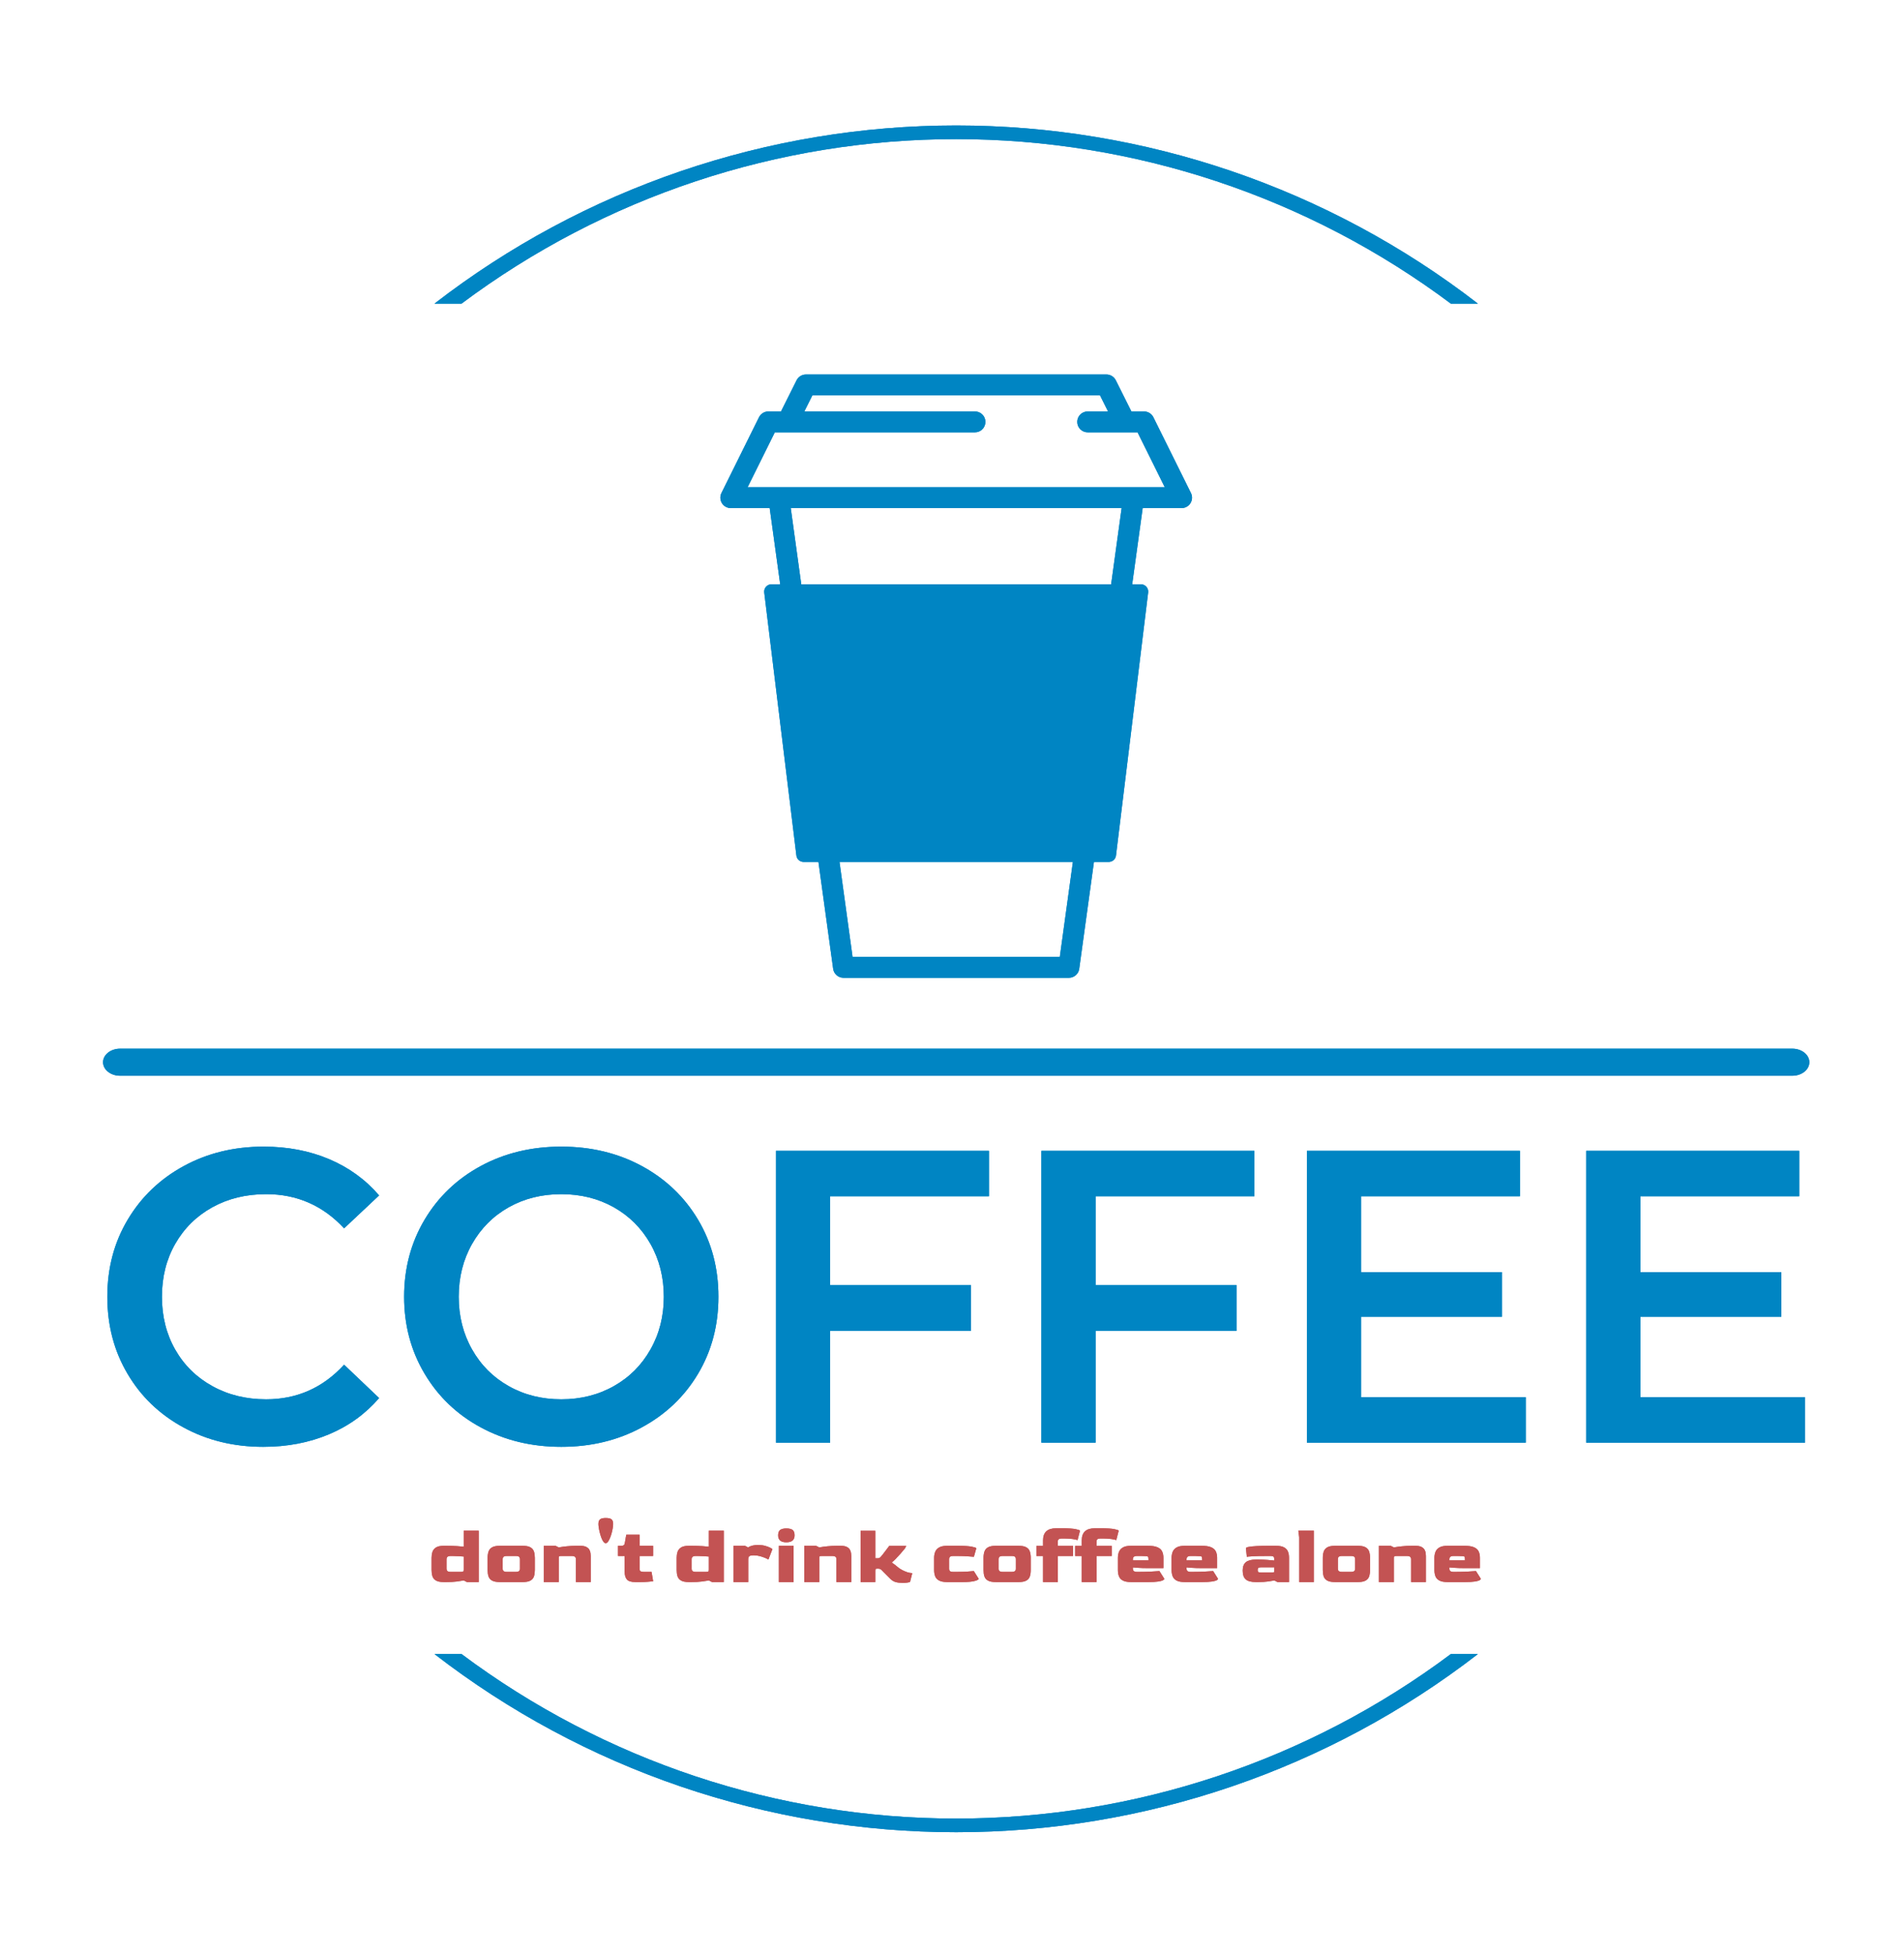 <svg width="425" height="436" viewBox="0 0 425 436" fill="none" xmlns="http://www.w3.org/2000/svg">
<g clip-path="url(#clip0_10_353)">
<g clip-path="url(#clip1_10_353)">
<path d="M400.063 234.022H26.809C24.705 234.022 23 235.375 23 237.043C23 238.711 24.705 240.064 26.809 240.064H400.063C402.167 240.064 403.872 238.711 403.872 237.043C403.872 235.375 402.167 234.022 400.063 234.022Z" fill="#0085C3"/>
<g clip-path="url(#clip2_10_353)">
<g clip-path="url(#clip3_10_353)">
<g clip-path="url(#clip4_10_353)">
<g clip-path="url(#clip5_10_353)">
<path d="M58.756 322.872C52.181 322.872 46.244 321.427 40.947 318.536C35.637 315.658 31.481 311.676 28.479 306.589C25.464 301.503 23.957 295.765 23.957 289.376C23.957 282.987 25.477 277.249 28.516 272.162C31.555 267.076 35.73 263.087 41.04 260.196C46.337 257.318 52.274 255.879 58.849 255.879C64.184 255.879 69.053 256.81 73.457 258.67C77.861 260.531 81.583 263.23 84.623 266.765L76.807 274.116C72.093 269.03 66.293 266.486 59.407 266.486C54.941 266.486 50.94 267.46 47.404 269.408C43.869 271.368 41.108 274.085 39.123 277.559C37.138 281.033 36.146 284.972 36.146 289.376C36.146 293.78 37.138 297.719 39.123 301.193C41.108 304.666 43.869 307.377 47.404 309.325C50.94 311.285 54.941 312.265 59.407 312.265C66.293 312.265 72.093 309.691 76.807 304.542L84.623 311.986C81.583 315.522 77.849 318.22 73.42 320.081C68.979 321.942 64.091 322.872 58.756 322.872ZM125.284 322.872C118.647 322.872 112.661 321.427 107.326 318.536C101.991 315.658 97.804 311.657 94.765 306.533C91.725 301.422 90.206 295.703 90.206 289.376C90.206 283.049 91.725 277.323 94.765 272.199C97.804 267.088 101.991 263.087 107.326 260.196C112.661 257.318 118.647 255.879 125.284 255.879C131.921 255.879 137.907 257.318 143.242 260.196C148.577 263.087 152.764 267.076 155.803 272.162C158.843 277.249 160.362 282.987 160.362 289.376C160.362 295.765 158.843 301.503 155.803 306.589C152.764 311.676 148.577 315.658 143.242 318.536C137.907 321.427 131.921 322.872 125.284 322.872ZM125.284 312.265C129.626 312.265 133.534 311.285 137.008 309.325C140.481 307.377 143.211 304.648 145.196 301.137C147.181 297.638 148.173 293.718 148.173 289.376C148.173 285.034 147.181 281.107 145.196 277.596C143.211 274.098 140.481 271.368 137.008 269.408C133.534 267.46 129.626 266.486 125.284 266.486C120.942 266.486 117.034 267.46 113.56 269.408C110.086 271.368 107.357 274.098 105.372 277.596C103.387 281.107 102.395 285.034 102.395 289.376C102.395 293.718 103.387 297.638 105.372 301.137C107.357 304.648 110.086 307.377 113.56 309.325C117.034 311.285 120.942 312.265 125.284 312.265ZM220.749 266.952H185.299V286.77H216.748V297.005H185.299V321.942H173.203V256.81H220.749V266.952ZM280.001 266.952H244.55V286.77H276V297.005H244.55V321.942H232.454V256.81H280.001V266.952ZM303.821 311.8H340.574V321.942H291.725V256.81H339.271V266.952H303.821V283.886H335.27V293.842H303.821V311.8ZM366.162 311.8H402.915V321.942H354.066V256.81H401.612V266.952H366.162V283.886H397.611V293.842H366.162V311.8Z" fill="#0085C3"/>
</g>
</g>
<g clip-path="url(#clip6_10_353)">
<g clip-path="url(#clip7_10_353)">
<path d="M99.623 353.054H99.08C98.285 353.054 97.692 352.936 97.301 352.7C96.908 352.466 96.649 352.146 96.524 351.741C96.396 351.339 96.332 350.878 96.332 350.36V347.63C96.332 347.172 96.396 346.742 96.524 346.339C96.649 345.934 96.908 345.601 97.301 345.341C97.692 345.083 98.285 344.954 99.08 344.954H99.641C100.521 344.954 101.32 344.978 102.038 345.026C102.754 345.075 103.245 345.117 103.51 345.153V341.591H106.855V353.054H104.233L103.528 352.692C103.022 352.777 102.477 352.858 101.894 352.935C101.308 353.014 100.551 353.054 99.623 353.054ZM100.545 350.776H102.949C103.203 350.776 103.359 350.746 103.419 350.685C103.48 350.625 103.51 350.475 103.51 350.233V347.359C103.209 347.335 102.853 347.307 102.443 347.276C102.033 347.247 101.581 347.232 101.087 347.232H100.545C99.966 347.232 99.677 347.473 99.677 347.955V350.053C99.677 350.294 99.743 350.475 99.876 350.595C100.008 350.716 100.231 350.776 100.545 350.776ZM116.636 353.054H111.61C110.814 353.054 110.218 352.939 109.82 352.71C109.422 352.481 109.159 352.164 109.032 351.759C108.906 351.357 108.844 350.89 108.844 350.36V347.63C108.844 347.124 108.91 346.668 109.042 346.263C109.175 345.86 109.437 345.541 109.827 345.305C110.22 345.071 110.814 344.954 111.61 344.954H116.636C117.432 344.954 118.025 345.071 118.415 345.305C118.808 345.541 119.067 345.86 119.193 346.263C119.32 346.668 119.384 347.124 119.384 347.63V350.36C119.384 350.89 119.32 351.357 119.193 351.759C119.067 352.164 118.808 352.481 118.415 352.71C118.025 352.939 117.432 353.054 116.636 353.054ZM113.056 350.776H115.208C115.786 350.776 116.07 350.535 116.058 350.053V347.955C116.058 347.714 115.994 347.533 115.866 347.413C115.741 347.292 115.521 347.232 115.208 347.232H113.074C112.761 347.232 112.538 347.292 112.405 347.413C112.273 347.533 112.206 347.714 112.206 347.955V350.053C112.194 350.535 112.478 350.776 113.056 350.776ZM124.718 353.054H121.373V344.954H123.995L124.718 345.316C125.222 345.219 125.833 345.135 126.551 345.063C127.27 344.99 127.942 344.954 128.569 344.954H129.473C130.076 344.954 130.54 345.038 130.865 345.207C131.188 345.376 131.42 345.587 131.56 345.84C131.699 346.093 131.784 346.35 131.813 346.61C131.844 346.868 131.86 347.088 131.86 347.268V353.054H128.547V347.955C128.547 347.473 128.259 347.232 127.683 347.232H125.26C125.031 347.232 124.883 347.253 124.816 347.294C124.751 347.337 124.718 347.449 124.718 347.63V353.054ZM135.201 344.375C135.02 344.375 134.849 344.263 134.687 344.039C134.524 343.817 134.375 343.532 134.243 343.182C134.11 342.833 133.993 342.459 133.892 342.061C133.788 341.663 133.71 341.29 133.657 340.94C133.601 340.591 133.574 340.307 133.574 340.09C133.574 339.608 133.694 339.265 133.935 339.06C134.176 338.855 134.598 338.753 135.201 338.753C135.84 338.753 136.277 338.855 136.514 339.06C136.747 339.265 136.864 339.608 136.864 340.09C136.864 340.295 136.838 340.576 136.785 340.933C136.729 341.287 136.651 341.66 136.55 342.05C136.446 342.443 136.322 342.817 136.177 343.171C136.033 343.528 135.88 343.817 135.718 344.039C135.554 344.263 135.382 344.375 135.201 344.375ZM142.939 353.054H141.818C140.902 353.054 140.275 352.861 139.938 352.475C139.6 352.09 139.432 351.511 139.432 350.74V347.232H137.949V344.954H138.708C138.913 344.954 139.079 344.914 139.204 344.835C139.332 344.758 139.414 344.617 139.45 344.412L139.793 342.477H142.758V344.954H145.778V347.232H142.758V350.035C142.758 350.336 142.831 350.535 142.975 350.631C143.12 350.728 143.337 350.776 143.626 350.776H145.434L145.796 352.873C145.543 352.909 145.157 352.948 144.639 352.989C144.12 353.032 143.554 353.054 142.939 353.054ZM154.33 353.054H153.787C152.992 353.054 152.398 352.936 152.005 352.7C151.614 352.466 151.355 352.146 151.227 351.741C151.102 351.339 151.039 350.878 151.039 350.36V347.63C151.039 347.172 151.102 346.742 151.227 346.339C151.355 345.934 151.614 345.601 152.005 345.341C152.398 345.083 152.992 344.954 153.787 344.954H154.348C155.228 344.954 156.026 344.978 156.742 345.026C157.46 345.075 157.952 345.117 158.217 345.153V341.591H161.562V353.054H158.94L158.235 352.692C157.729 352.777 157.183 352.858 156.597 352.935C156.014 353.014 155.258 353.054 154.33 353.054ZM155.252 350.776H157.657C157.91 350.776 158.066 350.746 158.127 350.685C158.187 350.625 158.217 350.475 158.217 350.233V347.359C157.916 347.335 157.56 347.307 157.15 347.276C156.74 347.247 156.288 347.232 155.794 347.232H155.252C154.673 347.232 154.384 347.473 154.384 347.955V350.053C154.384 350.294 154.45 350.475 154.583 350.595C154.715 350.716 154.938 350.776 155.252 350.776ZM167.018 353.054H163.728V344.954H166.295L166.982 345.316C167.537 344.954 168.272 344.773 169.188 344.773C169.791 344.773 170.321 344.836 170.779 344.961C171.237 345.089 171.608 345.225 171.893 345.37C172.175 345.515 172.352 345.617 172.424 345.677L171.52 348.028C171.4 347.943 171.175 347.829 170.844 347.684C170.512 347.54 170.122 347.403 169.676 347.276C169.23 347.15 168.76 347.088 168.266 347.088H168.067C167.73 347.088 167.47 347.144 167.29 347.257C167.109 347.373 167.018 347.624 167.018 348.01V353.054ZM175.516 344.177C174.299 344.177 173.69 343.658 173.69 342.622C173.69 342.043 173.844 341.642 174.153 341.418C174.459 341.196 174.914 341.085 175.516 341.085C176.155 341.085 176.623 341.196 176.919 341.418C177.213 341.642 177.36 342.043 177.36 342.622C177.36 343.658 176.746 344.177 175.516 344.177ZM177.143 353.054H173.853V344.954H177.143V353.054ZM182.875 353.054H179.53V344.954H182.152L182.875 345.316C183.381 345.219 183.992 345.135 184.708 345.063C185.427 344.99 186.099 344.954 186.726 344.954H187.63C188.233 344.954 188.697 345.038 189.022 345.207C189.348 345.376 189.579 345.587 189.716 345.84C189.856 346.093 189.941 346.35 189.97 346.61C190.001 346.868 190.017 347.088 190.017 347.268V353.054H186.708V347.955C186.708 347.473 186.419 347.232 185.84 347.232H183.417C183.188 347.232 183.04 347.253 182.972 347.294C182.907 347.337 182.875 347.449 182.875 347.63V353.054ZM201.479 353.235C200.889 353.235 200.373 353.175 199.932 353.054C199.493 352.933 199.075 352.674 198.677 352.277C198.436 352.035 198.195 351.794 197.954 351.553C197.713 351.312 197.472 351.071 197.231 350.83C197.038 350.625 196.881 350.465 196.76 350.349C196.64 350.236 196.522 350.158 196.406 350.114C196.293 350.073 196.134 350.053 195.929 350.053C195.664 350.053 195.507 350.077 195.459 350.125C195.41 350.173 195.386 350.336 195.386 350.613V353.054H192.096V341.609H195.386V347.738H195.965C196.17 347.738 196.363 347.654 196.544 347.485C196.652 347.377 196.817 347.178 197.039 346.889C197.263 346.599 197.508 346.28 197.773 345.93C198.038 345.581 198.279 345.261 198.496 344.972H202.293L202.004 345.533C201.714 345.894 201.379 346.292 200.998 346.726C200.62 347.16 200.252 347.558 199.896 347.919C199.541 348.281 199.256 348.534 199.039 348.679C199.509 348.992 199.949 349.326 200.358 349.68C200.768 350.037 201.293 350.354 201.931 350.631C202.353 350.812 202.711 350.929 203.005 350.982C203.302 351.037 203.51 351.065 203.631 351.065L203.125 353.054C203.004 353.09 202.802 353.13 202.517 353.173C202.235 353.214 201.889 353.235 201.479 353.235ZM214.891 353.054H211.456C210.661 353.054 210.049 352.939 209.623 352.71C209.194 352.481 208.901 352.164 208.744 351.759C208.587 351.357 208.509 350.89 208.509 350.36V347.63C208.509 347.148 208.591 346.704 208.755 346.299C208.916 345.897 209.208 345.571 209.63 345.323C210.052 345.077 210.661 344.954 211.456 344.954H213.77C215.156 344.954 216.175 345.014 216.826 345.135C217.477 345.255 217.844 345.376 217.929 345.496L217.386 347.413C217.133 347.389 216.675 347.353 216.012 347.304C215.349 347.256 214.62 347.232 213.825 347.232H212.722C212.408 347.232 212.185 347.292 212.053 347.413C211.92 347.533 211.854 347.714 211.854 347.955V350.053C211.854 350.294 211.914 350.475 212.035 350.595C212.155 350.716 212.384 350.776 212.722 350.776H213.644C214.536 350.776 215.305 350.754 215.951 350.711C216.594 350.67 217.067 350.631 217.368 350.595L218.453 352.313C218.453 352.481 218.155 352.647 217.56 352.808C216.962 352.972 216.073 353.054 214.891 353.054ZM227.331 353.054H222.304C221.509 353.054 220.912 352.939 220.514 352.71C220.117 352.481 219.854 352.164 219.726 351.759C219.601 351.357 219.538 350.89 219.538 350.36V347.63C219.538 347.124 219.604 346.668 219.737 346.263C219.869 345.86 220.131 345.541 220.522 345.305C220.914 345.071 221.509 344.954 222.304 344.954H227.331C228.126 344.954 228.719 345.071 229.11 345.305C229.503 345.541 229.762 345.86 229.887 346.263C230.015 346.668 230.079 347.124 230.079 347.63V350.36C230.079 350.89 230.015 351.357 229.887 351.759C229.762 352.164 229.503 352.481 229.11 352.71C228.719 352.939 228.126 353.054 227.331 353.054ZM223.751 350.776H225.902C226.481 350.776 226.764 350.535 226.752 350.053V347.955C226.752 347.714 226.688 347.533 226.56 347.413C226.435 347.292 226.216 347.232 225.902 347.232H223.769C223.455 347.232 223.232 347.292 223.1 347.413C222.967 347.533 222.901 347.714 222.901 347.955V350.053C222.889 350.535 223.172 350.776 223.751 350.776ZM236.114 353.054H232.827V347.232H231.344V344.972H232.827V343.725C232.827 341.941 233.802 341.049 235.752 341.049H237C238.446 341.049 239.486 341.115 240.12 341.248C240.752 341.38 241.068 341.495 241.068 341.591L240.525 343.688C240.323 343.604 239.957 343.522 239.426 343.443C238.893 343.365 238.255 343.327 237.51 343.327H236.985C236.684 343.327 236.463 343.381 236.324 343.49C236.184 343.598 236.114 343.785 236.114 344.05V344.972H239.517V347.232H236.114V353.054ZM244.756 353.054H241.466V347.232H239.983V344.972H241.466V343.725C241.466 341.941 242.442 341.049 244.395 341.049H245.642C247.089 341.049 248.129 341.115 248.763 341.248C249.394 341.38 249.71 341.495 249.71 341.591L249.168 343.688C248.963 343.604 248.595 343.522 248.065 343.443C247.535 343.365 246.896 343.327 246.148 343.327H245.624C245.323 343.327 245.103 343.381 244.966 343.49C244.826 343.598 244.756 343.785 244.756 344.05V344.972H248.155V347.232H244.756V353.054ZM256.328 353.054H252.477C251.681 353.054 251.069 352.939 250.64 352.71C250.213 352.481 249.921 352.164 249.764 351.759C249.608 351.357 249.529 350.89 249.529 350.36V347.63C249.529 347.148 249.61 346.704 249.772 346.299C249.936 345.897 250.229 345.571 250.65 345.323C251.072 345.077 251.681 344.954 252.477 344.954H256.219C257.159 344.954 257.879 345.065 258.378 345.287C258.879 345.511 259.223 345.824 259.408 346.227C259.596 346.632 259.691 347.1 259.691 347.63V349.944H256.526C255.442 349.944 254.618 349.92 254.057 349.872C253.497 349.824 253.103 349.794 252.874 349.781V350.053C252.862 350.535 253.151 350.776 253.742 350.776H254.303C255.267 350.776 256.159 350.754 256.978 350.711C257.798 350.67 258.407 350.631 258.805 350.595L259.889 352.313C259.889 352.433 259.787 352.548 259.582 352.656C259.377 352.765 259.018 352.858 258.504 352.935C257.993 353.014 257.268 353.054 256.328 353.054ZM252.874 347.955V348.208H256.346V347.955C256.346 347.714 256.324 347.546 256.281 347.449C256.24 347.353 256.111 347.292 255.894 347.268C255.677 347.244 255.309 347.232 254.791 347.232H253.742C253.164 347.232 252.874 347.473 252.874 347.955ZM268.315 353.054H264.464C263.668 353.054 263.056 352.939 262.627 352.71C262.2 352.481 261.908 352.164 261.752 351.759C261.595 351.357 261.517 350.89 261.517 350.36V347.63C261.517 347.148 261.597 346.704 261.759 346.299C261.923 345.897 262.216 345.571 262.638 345.323C263.059 345.077 263.668 344.954 264.464 344.954H268.206C269.146 344.954 269.866 345.065 270.365 345.287C270.867 345.511 271.21 345.824 271.396 346.227C271.584 346.632 271.678 347.1 271.678 347.63V349.944H268.514C267.429 349.944 266.606 349.92 266.044 349.872C265.485 349.824 265.09 349.794 264.861 349.781V350.053C264.849 350.535 265.139 350.776 265.729 350.776H266.29C267.254 350.776 268.146 350.754 268.966 350.711C269.785 350.67 270.394 350.631 270.792 350.595L271.877 352.313C271.877 352.433 271.774 352.548 271.569 352.656C271.364 352.765 271.005 352.858 270.492 352.935C269.981 353.014 269.255 353.054 268.315 353.054ZM264.861 347.955V348.208H268.333V347.955C268.333 347.714 268.311 347.546 268.268 347.449C268.227 347.353 268.098 347.292 267.881 347.268C267.664 347.244 267.296 347.232 266.778 347.232H265.729C265.151 347.232 264.861 347.473 264.861 347.955ZM280.895 353.054H280.353C279.292 353.054 278.533 352.855 278.074 352.457C277.616 352.06 277.387 351.397 277.387 350.469C277.387 349.613 277.626 348.992 278.103 348.606C278.578 348.221 279.328 348.028 280.353 348.028H280.913C281.588 348.028 282.233 348.052 282.848 348.1C283.462 348.148 283.993 348.196 284.439 348.245V347.955C284.439 347.787 284.403 347.624 284.33 347.467C284.258 347.311 284.005 347.232 283.571 347.232H282.667C281.353 347.232 280.341 347.253 279.629 347.294C278.918 347.337 278.478 347.377 278.31 347.413L278.111 345.496C278.111 345.376 278.322 345.276 278.743 345.196C279.165 345.119 279.744 345.059 280.479 345.016C281.214 344.975 282.052 344.954 282.992 344.954H284.8C285.596 344.954 286.205 345.071 286.626 345.305C287.048 345.541 287.338 345.858 287.494 346.256C287.651 346.654 287.729 347.112 287.729 347.63V353.054H285.162L284.457 352.692C284.168 352.753 283.707 352.827 283.075 352.917C282.441 353.008 281.715 353.054 280.895 353.054ZM281.401 350.921H283.896C284.162 350.921 284.318 350.896 284.366 350.848C284.415 350.8 284.439 350.649 284.439 350.396V349.763H281.401C281.172 349.763 281.003 349.806 280.895 349.89C280.787 349.974 280.732 350.137 280.732 350.378C280.732 350.607 280.787 350.754 280.895 350.819C281.003 350.887 281.172 350.921 281.401 350.921ZM293.28 353.054H289.989V343.038L289.809 341.591H293.28V353.054ZM303.061 353.054H298.035C297.24 353.054 296.643 352.939 296.245 352.71C295.847 352.481 295.585 352.164 295.457 351.759C295.331 351.357 295.269 350.89 295.269 350.36V347.63C295.269 347.124 295.335 346.668 295.468 346.263C295.6 345.86 295.862 345.541 296.252 345.305C296.645 345.071 297.24 344.954 298.035 344.954H303.061C303.857 344.954 304.45 345.071 304.84 345.305C305.233 345.541 305.493 345.86 305.618 346.263C305.746 346.668 305.81 347.124 305.81 347.63V350.36C305.81 350.89 305.746 351.357 305.618 351.759C305.493 352.164 305.233 352.481 304.84 352.71C304.45 352.939 303.857 353.054 303.061 353.054ZM299.481 350.776H301.633C302.212 350.776 302.495 350.535 302.483 350.053V347.955C302.483 347.714 302.419 347.533 302.291 347.413C302.166 347.292 301.946 347.232 301.633 347.232H299.5C299.186 347.232 298.963 347.292 298.831 347.413C298.698 347.533 298.632 347.714 298.632 347.955V350.053C298.62 350.535 298.903 350.776 299.481 350.776ZM311.14 353.054H307.795V344.954H310.416L311.14 345.316C311.646 345.219 312.258 345.135 312.977 345.063C313.693 344.99 314.364 344.954 314.991 344.954H315.895C316.497 344.954 316.961 345.038 317.287 345.207C317.612 345.376 317.845 345.587 317.985 345.84C318.122 346.093 318.207 346.35 318.238 346.61C318.267 346.868 318.281 347.088 318.281 347.268V353.054H314.973V347.955C314.973 347.473 314.683 347.232 314.105 347.232H311.682C311.453 347.232 311.306 347.253 311.241 347.294C311.173 347.337 311.14 347.449 311.14 347.63V353.054ZM326.978 353.054H323.127C322.331 353.054 321.72 352.939 321.293 352.71C320.864 352.481 320.571 352.164 320.415 351.759C320.258 351.357 320.18 350.89 320.18 350.36V347.63C320.18 347.148 320.262 346.704 320.426 346.299C320.587 345.897 320.879 345.571 321.301 345.323C321.723 345.077 322.331 344.954 323.127 344.954H326.869C327.81 344.954 328.53 345.065 329.032 345.287C329.531 345.511 329.874 345.824 330.062 346.227C330.248 346.632 330.341 347.1 330.341 347.63V349.944H327.177C326.092 349.944 325.27 349.92 324.711 349.872C324.149 349.824 323.754 349.794 323.525 349.781V350.053C323.513 350.535 323.802 350.776 324.392 350.776H324.953C325.917 350.776 326.809 350.754 327.629 350.711C328.448 350.67 329.057 350.631 329.455 350.595L330.54 352.313C330.54 352.433 330.437 352.548 330.232 352.656C330.027 352.765 329.669 352.858 329.158 352.935C328.645 353.014 327.918 353.054 326.978 353.054ZM323.525 347.955V348.208H326.996V347.955C326.996 347.714 326.975 347.546 326.934 347.449C326.891 347.353 326.761 347.292 326.544 347.268C326.327 347.244 325.959 347.232 325.441 347.232H324.392C323.814 347.232 323.525 347.473 323.525 347.955Z" fill="#C35353"/>
</g>
</g>
</g>
</g>
<g clip-path="url(#clip8_10_353)">
<g clip-path="url(#clip9_10_353)">
<path d="M265.836 110.023L257.45 93.112C257.057 92.32 256.249 91.818 255.364 91.818H252.54L249.061 84.859C248.667 84.07 247.86 83.572 246.978 83.572H179.894C179.011 83.572 178.205 84.07 177.81 84.859L174.331 91.818H171.508C170.623 91.818 169.814 92.32 169.421 93.112L161.036 110.023C160.678 110.745 160.718 111.601 161.143 112.286C161.568 112.971 162.316 113.387 163.122 113.387H171.807L174.15 130.391H172.206C171.739 130.391 171.294 130.591 170.984 130.941C170.675 131.29 170.53 131.756 170.587 132.219L177.766 190.919C177.866 191.737 178.56 192.351 179.384 192.351H182.686L185.971 216.195C186.13 217.348 187.115 218.207 188.279 218.207H238.592C239.756 218.207 240.741 217.348 240.899 216.195L244.185 192.351H247.486C248.31 192.351 249.005 191.737 249.105 190.919L256.284 132.219C256.341 131.756 256.196 131.29 255.887 130.941C255.577 130.591 255.132 130.391 254.665 130.391H252.721L255.064 113.387H263.749C264.554 113.387 265.303 112.971 265.728 112.286C266.153 111.601 266.194 110.745 265.836 110.023ZM236.562 213.548H190.309L187.389 192.351H239.482L236.562 213.548ZM248.019 130.391H178.853L176.51 113.387H250.362L248.019 130.391ZM253.043 108.728C253.039 108.728 253.037 108.728 253.034 108.728H173.838C173.835 108.728 173.832 108.728 173.829 108.728H166.878L172.953 96.476H217.628C218.915 96.476 219.958 95.433 219.958 94.147C219.958 92.86 218.915 91.818 217.628 91.818H179.539L181.333 88.23H245.539L247.332 91.818H242.785C241.499 91.818 240.456 92.861 240.456 94.147C240.456 95.433 241.499 96.476 242.785 96.476H253.918L259.994 108.728H253.043Z" fill="#0085C3"/>
</g>
</g>
</g>
</g>
<path d="M96.981 67.757C130.33 41.983 171.288 28 213.436 28C255.584 28 296.541 41.983 329.89 67.757H323.849C291.971 43.924 253.238 31.046 213.436 31.046C173.634 31.046 134.901 43.924 103.023 67.757H96.981ZM96.981 369.114C130.33 394.889 171.288 408.871 213.436 408.871C255.584 408.871 296.541 394.889 329.89 369.114H323.849C291.971 392.947 253.238 405.826 213.436 405.826C173.634 405.826 134.901 392.947 103.023 369.114H96.981Z" fill="#0085C3"/>
<g clip-path="url(#clip10_10_353)">
<g clip-path="url(#clip11_10_353)">
<path d="M400.063 234.022H26.809C24.705 234.022 23 235.375 23 237.043C23 238.711 24.705 240.064 26.809 240.064H400.063C402.167 240.064 403.872 238.711 403.872 237.043C403.872 235.375 402.167 234.022 400.063 234.022Z" fill="#0085C3"/>
<g clip-path="url(#clip12_10_353)">
<g clip-path="url(#clip13_10_353)">
<g clip-path="url(#clip14_10_353)">
<g clip-path="url(#clip15_10_353)">
<path d="M58.756 322.872C52.181 322.872 46.244 321.427 40.947 318.536C35.637 315.658 31.481 311.676 28.479 306.589C25.464 301.503 23.957 295.765 23.957 289.376C23.957 282.987 25.477 277.249 28.516 272.162C31.555 267.076 35.73 263.087 41.04 260.196C46.337 257.318 52.274 255.879 58.849 255.879C64.184 255.879 69.053 256.81 73.457 258.67C77.861 260.531 81.583 263.23 84.623 266.765L76.807 274.116C72.093 269.03 66.293 266.486 59.407 266.486C54.941 266.486 50.94 267.46 47.404 269.408C43.869 271.368 41.108 274.085 39.123 277.559C37.138 281.033 36.146 284.972 36.146 289.376C36.146 293.78 37.138 297.719 39.123 301.193C41.108 304.666 43.869 307.377 47.404 309.325C50.94 311.285 54.941 312.265 59.407 312.265C66.293 312.265 72.093 309.691 76.807 304.542L84.623 311.986C81.583 315.522 77.849 318.22 73.42 320.081C68.979 321.942 64.091 322.872 58.756 322.872ZM125.284 322.872C118.647 322.872 112.661 321.427 107.326 318.536C101.991 315.658 97.804 311.657 94.765 306.533C91.725 301.422 90.206 295.703 90.206 289.376C90.206 283.049 91.725 277.323 94.765 272.199C97.804 267.088 101.991 263.087 107.326 260.196C112.661 257.318 118.647 255.879 125.284 255.879C131.921 255.879 137.907 257.318 143.242 260.196C148.577 263.087 152.764 267.076 155.803 272.162C158.843 277.249 160.362 282.987 160.362 289.376C160.362 295.765 158.843 301.503 155.803 306.589C152.764 311.676 148.577 315.658 143.242 318.536C137.907 321.427 131.921 322.872 125.284 322.872ZM125.284 312.265C129.626 312.265 133.534 311.285 137.008 309.325C140.481 307.377 143.211 304.648 145.196 301.137C147.181 297.638 148.173 293.718 148.173 289.376C148.173 285.034 147.181 281.107 145.196 277.596C143.211 274.098 140.481 271.368 137.008 269.408C133.534 267.46 129.626 266.486 125.284 266.486C120.942 266.486 117.034 267.46 113.56 269.408C110.086 271.368 107.357 274.098 105.372 277.596C103.387 281.107 102.395 285.034 102.395 289.376C102.395 293.718 103.387 297.638 105.372 301.137C107.357 304.648 110.086 307.377 113.56 309.325C117.034 311.285 120.942 312.265 125.284 312.265ZM220.749 266.952H185.299V286.77H216.748V297.005H185.299V321.942H173.203V256.81H220.749V266.952ZM280.001 266.952H244.55V286.77H276V297.005H244.55V321.942H232.454V256.81H280.001V266.952ZM303.821 311.8H340.574V321.942H291.725V256.81H339.271V266.952H303.821V283.886H335.27V293.842H303.821V311.8ZM366.162 311.8H402.915V321.942H354.066V256.81H401.612V266.952H366.162V283.886H397.611V293.842H366.162V311.8Z" fill="#0085C3"/>
</g>
</g>
<g clip-path="url(#clip16_10_353)">
<g clip-path="url(#clip17_10_353)">
<path d="M99.623 353.054H99.08C98.285 353.054 97.692 352.936 97.301 352.7C96.908 352.466 96.649 352.146 96.524 351.741C96.396 351.339 96.332 350.878 96.332 350.36V347.63C96.332 347.172 96.396 346.742 96.524 346.339C96.649 345.934 96.908 345.601 97.301 345.341C97.692 345.083 98.285 344.954 99.08 344.954H99.641C100.521 344.954 101.32 344.978 102.038 345.026C102.754 345.075 103.245 345.117 103.51 345.153V341.591H106.855V353.054H104.233L103.528 352.692C103.022 352.777 102.477 352.858 101.894 352.935C101.308 353.014 100.551 353.054 99.623 353.054ZM100.545 350.776H102.949C103.203 350.776 103.359 350.746 103.419 350.685C103.48 350.625 103.51 350.475 103.51 350.233V347.359C103.209 347.335 102.853 347.307 102.443 347.276C102.033 347.247 101.581 347.232 101.087 347.232H100.545C99.966 347.232 99.677 347.473 99.677 347.955V350.053C99.677 350.294 99.743 350.475 99.876 350.595C100.008 350.716 100.231 350.776 100.545 350.776ZM116.636 353.054H111.61C110.814 353.054 110.218 352.939 109.82 352.71C109.422 352.481 109.159 352.164 109.032 351.759C108.906 351.357 108.844 350.89 108.844 350.36V347.63C108.844 347.124 108.91 346.668 109.042 346.263C109.175 345.86 109.437 345.541 109.827 345.305C110.22 345.071 110.814 344.954 111.61 344.954H116.636C117.432 344.954 118.025 345.071 118.415 345.305C118.808 345.541 119.067 345.86 119.193 346.263C119.32 346.668 119.384 347.124 119.384 347.63V350.36C119.384 350.89 119.32 351.357 119.193 351.759C119.067 352.164 118.808 352.481 118.415 352.71C118.025 352.939 117.432 353.054 116.636 353.054ZM113.056 350.776H115.208C115.786 350.776 116.07 350.535 116.058 350.053V347.955C116.058 347.714 115.994 347.533 115.866 347.413C115.741 347.292 115.521 347.232 115.208 347.232H113.074C112.761 347.232 112.538 347.292 112.405 347.413C112.273 347.533 112.206 347.714 112.206 347.955V350.053C112.194 350.535 112.478 350.776 113.056 350.776ZM124.718 353.054H121.373V344.954H123.995L124.718 345.316C125.222 345.219 125.833 345.135 126.551 345.063C127.27 344.99 127.942 344.954 128.569 344.954H129.473C130.076 344.954 130.54 345.038 130.865 345.207C131.188 345.376 131.42 345.587 131.56 345.84C131.699 346.093 131.784 346.35 131.813 346.61C131.844 346.868 131.86 347.088 131.86 347.268V353.054H128.547V347.955C128.547 347.473 128.259 347.232 127.683 347.232H125.26C125.031 347.232 124.883 347.253 124.816 347.294C124.751 347.337 124.718 347.449 124.718 347.63V353.054ZM135.201 344.375C135.02 344.375 134.849 344.263 134.687 344.039C134.524 343.817 134.375 343.532 134.243 343.182C134.11 342.833 133.993 342.459 133.892 342.061C133.788 341.663 133.71 341.29 133.657 340.94C133.601 340.591 133.574 340.307 133.574 340.09C133.574 339.608 133.694 339.265 133.935 339.06C134.176 338.855 134.598 338.753 135.201 338.753C135.84 338.753 136.277 338.855 136.514 339.06C136.747 339.265 136.864 339.608 136.864 340.09C136.864 340.295 136.838 340.576 136.785 340.933C136.729 341.287 136.651 341.66 136.55 342.05C136.446 342.443 136.322 342.817 136.177 343.171C136.033 343.528 135.88 343.817 135.718 344.039C135.554 344.263 135.382 344.375 135.201 344.375ZM142.939 353.054H141.818C140.902 353.054 140.275 352.861 139.938 352.475C139.6 352.09 139.432 351.511 139.432 350.74V347.232H137.949V344.954H138.708C138.913 344.954 139.079 344.914 139.204 344.835C139.332 344.758 139.414 344.617 139.45 344.412L139.793 342.477H142.758V344.954H145.778V347.232H142.758V350.035C142.758 350.336 142.831 350.535 142.975 350.631C143.12 350.728 143.337 350.776 143.626 350.776H145.434L145.796 352.873C145.543 352.909 145.157 352.948 144.639 352.989C144.12 353.032 143.554 353.054 142.939 353.054ZM154.33 353.054H153.787C152.992 353.054 152.398 352.936 152.005 352.7C151.614 352.466 151.355 352.146 151.227 351.741C151.102 351.339 151.039 350.878 151.039 350.36V347.63C151.039 347.172 151.102 346.742 151.227 346.339C151.355 345.934 151.614 345.601 152.005 345.341C152.398 345.083 152.992 344.954 153.787 344.954H154.348C155.228 344.954 156.026 344.978 156.742 345.026C157.46 345.075 157.952 345.117 158.217 345.153V341.591H161.562V353.054H158.94L158.235 352.692C157.729 352.777 157.183 352.858 156.597 352.935C156.014 353.014 155.258 353.054 154.33 353.054ZM155.252 350.776H157.657C157.91 350.776 158.066 350.746 158.127 350.685C158.187 350.625 158.217 350.475 158.217 350.233V347.359C157.916 347.335 157.56 347.307 157.15 347.276C156.74 347.247 156.288 347.232 155.794 347.232H155.252C154.673 347.232 154.384 347.473 154.384 347.955V350.053C154.384 350.294 154.45 350.475 154.583 350.595C154.715 350.716 154.938 350.776 155.252 350.776ZM167.018 353.054H163.728V344.954H166.295L166.982 345.316C167.537 344.954 168.272 344.773 169.188 344.773C169.791 344.773 170.321 344.836 170.779 344.961C171.237 345.089 171.608 345.225 171.893 345.37C172.175 345.515 172.352 345.617 172.424 345.677L171.52 348.028C171.4 347.943 171.175 347.829 170.844 347.684C170.512 347.54 170.122 347.403 169.676 347.276C169.23 347.15 168.76 347.088 168.266 347.088H168.067C167.73 347.088 167.47 347.144 167.29 347.257C167.109 347.373 167.018 347.624 167.018 348.01V353.054ZM175.516 344.177C174.299 344.177 173.69 343.658 173.69 342.622C173.69 342.043 173.844 341.642 174.153 341.418C174.459 341.196 174.914 341.085 175.516 341.085C176.155 341.085 176.623 341.196 176.919 341.418C177.213 341.642 177.36 342.043 177.36 342.622C177.36 343.658 176.746 344.177 175.516 344.177ZM177.143 353.054H173.853V344.954H177.143V353.054ZM182.875 353.054H179.53V344.954H182.152L182.875 345.316C183.381 345.219 183.992 345.135 184.708 345.063C185.427 344.99 186.099 344.954 186.726 344.954H187.63C188.233 344.954 188.697 345.038 189.022 345.207C189.348 345.376 189.579 345.587 189.716 345.84C189.856 346.093 189.941 346.35 189.97 346.61C190.001 346.868 190.017 347.088 190.017 347.268V353.054H186.708V347.955C186.708 347.473 186.419 347.232 185.84 347.232H183.417C183.188 347.232 183.04 347.253 182.972 347.294C182.907 347.337 182.875 347.449 182.875 347.63V353.054ZM201.479 353.235C200.889 353.235 200.373 353.175 199.932 353.054C199.493 352.933 199.075 352.674 198.677 352.277C198.436 352.035 198.195 351.794 197.954 351.553C197.713 351.312 197.472 351.071 197.231 350.83C197.038 350.625 196.881 350.465 196.76 350.349C196.64 350.236 196.522 350.158 196.406 350.114C196.293 350.073 196.134 350.053 195.929 350.053C195.664 350.053 195.507 350.077 195.459 350.125C195.41 350.173 195.386 350.336 195.386 350.613V353.054H192.096V341.609H195.386V347.738H195.965C196.17 347.738 196.363 347.654 196.544 347.485C196.652 347.377 196.817 347.178 197.039 346.889C197.263 346.599 197.508 346.28 197.773 345.93C198.038 345.581 198.279 345.261 198.496 344.972H202.293L202.004 345.533C201.714 345.894 201.379 346.292 200.998 346.726C200.62 347.16 200.252 347.558 199.896 347.919C199.541 348.281 199.256 348.534 199.039 348.679C199.509 348.992 199.949 349.326 200.358 349.68C200.768 350.037 201.293 350.354 201.931 350.631C202.353 350.812 202.711 350.929 203.005 350.982C203.302 351.037 203.51 351.065 203.631 351.065L203.125 353.054C203.004 353.09 202.802 353.13 202.517 353.173C202.235 353.214 201.889 353.235 201.479 353.235ZM214.891 353.054H211.456C210.661 353.054 210.049 352.939 209.623 352.71C209.194 352.481 208.901 352.164 208.744 351.759C208.587 351.357 208.509 350.89 208.509 350.36V347.63C208.509 347.148 208.591 346.704 208.755 346.299C208.916 345.897 209.208 345.571 209.63 345.323C210.052 345.077 210.661 344.954 211.456 344.954H213.77C215.156 344.954 216.175 345.014 216.826 345.135C217.477 345.255 217.844 345.376 217.929 345.496L217.386 347.413C217.133 347.389 216.675 347.353 216.012 347.304C215.349 347.256 214.62 347.232 213.825 347.232H212.722C212.408 347.232 212.185 347.292 212.053 347.413C211.92 347.533 211.854 347.714 211.854 347.955V350.053C211.854 350.294 211.914 350.475 212.035 350.595C212.155 350.716 212.384 350.776 212.722 350.776H213.644C214.536 350.776 215.305 350.754 215.951 350.711C216.594 350.67 217.067 350.631 217.368 350.595L218.453 352.313C218.453 352.481 218.155 352.647 217.56 352.808C216.962 352.972 216.073 353.054 214.891 353.054ZM227.331 353.054H222.304C221.509 353.054 220.912 352.939 220.514 352.71C220.117 352.481 219.854 352.164 219.726 351.759C219.601 351.357 219.538 350.89 219.538 350.36V347.63C219.538 347.124 219.604 346.668 219.737 346.263C219.869 345.86 220.131 345.541 220.522 345.305C220.914 345.071 221.509 344.954 222.304 344.954H227.331C228.126 344.954 228.719 345.071 229.11 345.305C229.503 345.541 229.762 345.86 229.887 346.263C230.015 346.668 230.079 347.124 230.079 347.63V350.36C230.079 350.89 230.015 351.357 229.887 351.759C229.762 352.164 229.503 352.481 229.11 352.71C228.719 352.939 228.126 353.054 227.331 353.054ZM223.751 350.776H225.902C226.481 350.776 226.764 350.535 226.752 350.053V347.955C226.752 347.714 226.688 347.533 226.56 347.413C226.435 347.292 226.216 347.232 225.902 347.232H223.769C223.455 347.232 223.232 347.292 223.1 347.413C222.967 347.533 222.901 347.714 222.901 347.955V350.053C222.889 350.535 223.172 350.776 223.751 350.776ZM236.114 353.054H232.827V347.232H231.344V344.972H232.827V343.725C232.827 341.941 233.802 341.049 235.752 341.049H237C238.446 341.049 239.486 341.115 240.12 341.248C240.752 341.38 241.068 341.495 241.068 341.591L240.525 343.688C240.323 343.604 239.957 343.522 239.426 343.443C238.893 343.365 238.255 343.327 237.51 343.327H236.985C236.684 343.327 236.463 343.381 236.324 343.49C236.184 343.598 236.114 343.785 236.114 344.05V344.972H239.517V347.232H236.114V353.054ZM244.756 353.054H241.466V347.232H239.983V344.972H241.466V343.725C241.466 341.941 242.442 341.049 244.395 341.049H245.642C247.089 341.049 248.129 341.115 248.763 341.248C249.394 341.38 249.71 341.495 249.71 341.591L249.168 343.688C248.963 343.604 248.595 343.522 248.065 343.443C247.535 343.365 246.896 343.327 246.148 343.327H245.624C245.323 343.327 245.103 343.381 244.966 343.49C244.826 343.598 244.756 343.785 244.756 344.05V344.972H248.155V347.232H244.756V353.054ZM256.328 353.054H252.477C251.681 353.054 251.069 352.939 250.64 352.71C250.213 352.481 249.921 352.164 249.764 351.759C249.608 351.357 249.529 350.89 249.529 350.36V347.63C249.529 347.148 249.61 346.704 249.772 346.299C249.936 345.897 250.229 345.571 250.65 345.323C251.072 345.077 251.681 344.954 252.477 344.954H256.219C257.159 344.954 257.879 345.065 258.378 345.287C258.879 345.511 259.223 345.824 259.408 346.227C259.596 346.632 259.691 347.1 259.691 347.63V349.944H256.526C255.442 349.944 254.618 349.92 254.057 349.872C253.497 349.824 253.103 349.794 252.874 349.781V350.053C252.862 350.535 253.151 350.776 253.742 350.776H254.303C255.267 350.776 256.159 350.754 256.978 350.711C257.798 350.67 258.407 350.631 258.805 350.595L259.889 352.313C259.889 352.433 259.787 352.548 259.582 352.656C259.377 352.765 259.018 352.858 258.504 352.935C257.993 353.014 257.268 353.054 256.328 353.054ZM252.874 347.955V348.208H256.346V347.955C256.346 347.714 256.324 347.546 256.281 347.449C256.24 347.353 256.111 347.292 255.894 347.268C255.677 347.244 255.309 347.232 254.791 347.232H253.742C253.164 347.232 252.874 347.473 252.874 347.955ZM268.315 353.054H264.464C263.668 353.054 263.056 352.939 262.627 352.71C262.2 352.481 261.908 352.164 261.752 351.759C261.595 351.357 261.517 350.89 261.517 350.36V347.63C261.517 347.148 261.597 346.704 261.759 346.299C261.923 345.897 262.216 345.571 262.638 345.323C263.059 345.077 263.668 344.954 264.464 344.954H268.206C269.146 344.954 269.866 345.065 270.365 345.287C270.867 345.511 271.21 345.824 271.396 346.227C271.584 346.632 271.678 347.1 271.678 347.63V349.944H268.514C267.429 349.944 266.606 349.92 266.044 349.872C265.485 349.824 265.09 349.794 264.861 349.781V350.053C264.849 350.535 265.139 350.776 265.729 350.776H266.29C267.254 350.776 268.146 350.754 268.966 350.711C269.785 350.67 270.394 350.631 270.792 350.595L271.877 352.313C271.877 352.433 271.774 352.548 271.569 352.656C271.364 352.765 271.005 352.858 270.492 352.935C269.981 353.014 269.255 353.054 268.315 353.054ZM264.861 347.955V348.208H268.333V347.955C268.333 347.714 268.311 347.546 268.268 347.449C268.227 347.353 268.098 347.292 267.881 347.268C267.664 347.244 267.296 347.232 266.778 347.232H265.729C265.151 347.232 264.861 347.473 264.861 347.955ZM280.895 353.054H280.353C279.292 353.054 278.533 352.855 278.074 352.457C277.616 352.06 277.387 351.397 277.387 350.469C277.387 349.613 277.626 348.992 278.103 348.606C278.578 348.221 279.328 348.028 280.353 348.028H280.913C281.588 348.028 282.233 348.052 282.848 348.1C283.462 348.148 283.993 348.196 284.439 348.245V347.955C284.439 347.787 284.403 347.624 284.33 347.467C284.258 347.311 284.005 347.232 283.571 347.232H282.667C281.353 347.232 280.341 347.253 279.629 347.294C278.918 347.337 278.478 347.377 278.31 347.413L278.111 345.496C278.111 345.376 278.322 345.276 278.743 345.196C279.165 345.119 279.744 345.059 280.479 345.016C281.214 344.975 282.052 344.954 282.992 344.954H284.8C285.596 344.954 286.205 345.071 286.626 345.305C287.048 345.541 287.338 345.858 287.494 346.256C287.651 346.654 287.729 347.112 287.729 347.63V353.054H285.162L284.457 352.692C284.168 352.753 283.707 352.827 283.075 352.917C282.441 353.008 281.715 353.054 280.895 353.054ZM281.401 350.921H283.896C284.162 350.921 284.318 350.896 284.366 350.848C284.415 350.8 284.439 350.649 284.439 350.396V349.763H281.401C281.172 349.763 281.003 349.806 280.895 349.89C280.787 349.974 280.732 350.137 280.732 350.378C280.732 350.607 280.787 350.754 280.895 350.819C281.003 350.887 281.172 350.921 281.401 350.921ZM293.28 353.054H289.989V343.038L289.809 341.591H293.28V353.054ZM303.061 353.054H298.035C297.24 353.054 296.643 352.939 296.245 352.71C295.847 352.481 295.585 352.164 295.457 351.759C295.331 351.357 295.269 350.89 295.269 350.36V347.63C295.269 347.124 295.335 346.668 295.468 346.263C295.6 345.86 295.862 345.541 296.252 345.305C296.645 345.071 297.24 344.954 298.035 344.954H303.061C303.857 344.954 304.45 345.071 304.84 345.305C305.233 345.541 305.493 345.86 305.618 346.263C305.746 346.668 305.81 347.124 305.81 347.63V350.36C305.81 350.89 305.746 351.357 305.618 351.759C305.493 352.164 305.233 352.481 304.84 352.71C304.45 352.939 303.857 353.054 303.061 353.054ZM299.481 350.776H301.633C302.212 350.776 302.495 350.535 302.483 350.053V347.955C302.483 347.714 302.419 347.533 302.291 347.413C302.166 347.292 301.946 347.232 301.633 347.232H299.5C299.186 347.232 298.963 347.292 298.831 347.413C298.698 347.533 298.632 347.714 298.632 347.955V350.053C298.62 350.535 298.903 350.776 299.481 350.776ZM311.14 353.054H307.795V344.954H310.416L311.14 345.316C311.646 345.219 312.258 345.135 312.977 345.063C313.693 344.99 314.364 344.954 314.991 344.954H315.895C316.497 344.954 316.961 345.038 317.287 345.207C317.612 345.376 317.845 345.587 317.985 345.84C318.122 346.093 318.207 346.35 318.238 346.61C318.267 346.868 318.281 347.088 318.281 347.268V353.054H314.973V347.955C314.973 347.473 314.683 347.232 314.105 347.232H311.682C311.453 347.232 311.306 347.253 311.241 347.294C311.173 347.337 311.14 347.449 311.14 347.63V353.054ZM326.978 353.054H323.127C322.331 353.054 321.72 352.939 321.293 352.71C320.864 352.481 320.571 352.164 320.415 351.759C320.258 351.357 320.18 350.89 320.18 350.36V347.63C320.18 347.148 320.262 346.704 320.426 346.299C320.587 345.897 320.879 345.571 321.301 345.323C321.723 345.077 322.331 344.954 323.127 344.954H326.869C327.81 344.954 328.53 345.065 329.032 345.287C329.531 345.511 329.874 345.824 330.062 346.227C330.248 346.632 330.341 347.1 330.341 347.63V349.944H327.177C326.092 349.944 325.27 349.92 324.711 349.872C324.149 349.824 323.754 349.794 323.525 349.781V350.053C323.513 350.535 323.802 350.776 324.392 350.776H324.953C325.917 350.776 326.809 350.754 327.629 350.711C328.448 350.67 329.057 350.631 329.455 350.595L330.54 352.313C330.54 352.433 330.437 352.548 330.232 352.656C330.027 352.765 329.669 352.858 329.158 352.935C328.645 353.014 327.918 353.054 326.978 353.054ZM323.525 347.955V348.208H326.996V347.955C326.996 347.714 326.975 347.546 326.934 347.449C326.891 347.353 326.761 347.292 326.544 347.268C326.327 347.244 325.959 347.232 325.441 347.232H324.392C323.814 347.232 323.525 347.473 323.525 347.955Z" fill="#C35353"/>
</g>
</g>
</g>
</g>
<g clip-path="url(#clip18_10_353)">
<g clip-path="url(#clip19_10_353)">
<path d="M265.836 110.023L257.45 93.112C257.057 92.32 256.249 91.818 255.364 91.818H252.54L249.061 84.859C248.667 84.07 247.86 83.572 246.978 83.572H179.894C179.011 83.572 178.205 84.07 177.81 84.859L174.331 91.818H171.508C170.623 91.818 169.814 92.32 169.421 93.112L161.036 110.023C160.678 110.745 160.718 111.601 161.143 112.286C161.568 112.971 162.316 113.387 163.122 113.387H171.807L174.15 130.391H172.206C171.739 130.391 171.294 130.591 170.984 130.941C170.675 131.29 170.53 131.756 170.587 132.219L177.766 190.919C177.866 191.737 178.56 192.351 179.384 192.351H182.686L185.971 216.195C186.13 217.348 187.115 218.207 188.279 218.207H238.592C239.756 218.207 240.741 217.348 240.899 216.195L244.185 192.351H247.486C248.31 192.351 249.005 191.737 249.105 190.919L256.284 132.219C256.341 131.756 256.196 131.29 255.887 130.941C255.577 130.591 255.132 130.391 254.665 130.391H252.721L255.064 113.387H263.749C264.554 113.387 265.303 112.971 265.728 112.286C266.153 111.601 266.194 110.745 265.836 110.023ZM236.562 213.548H190.309L187.389 192.351H239.482L236.562 213.548ZM248.019 130.391H178.853L176.51 113.387H250.362L248.019 130.391ZM253.043 108.728C253.039 108.728 253.037 108.728 253.034 108.728H173.838C173.835 108.728 173.832 108.728 173.829 108.728H166.878L172.953 96.476H217.628C218.915 96.476 219.958 95.433 219.958 94.147C219.958 92.86 218.915 91.818 217.628 91.818H179.539L181.333 88.23H245.539L247.332 91.818H242.785C241.499 91.818 240.456 92.861 240.456 94.147C240.456 95.433 241.499 96.476 242.785 96.476H253.918L259.994 108.728H253.043Z" fill="#0085C3"/>
</g>
</g>
</g>
</g>
<path d="M96.981 67.757C130.33 41.983 171.288 28 213.436 28C255.584 28 296.541 41.983 329.89 67.757H323.849C291.971 43.924 253.238 31.046 213.436 31.046C173.634 31.046 134.901 43.924 103.023 67.757H96.981ZM96.981 369.114C130.33 394.889 171.288 408.871 213.436 408.871C255.584 408.871 296.541 394.889 329.89 369.114H323.849C291.971 392.947 253.238 405.826 213.436 405.826C173.634 405.826 134.901 392.947 103.023 369.114H96.981Z" fill="#0085C3"/>
<defs>
<clipPath id="clip0_10_353">
<rect width="380.872" height="269.728" fill="white" transform="translate(23 83.572)"/>
</clipPath>
<clipPath id="clip1_10_353">
<rect width="380.872" height="269.728" fill="white" transform="translate(23 83.572)"/>
</clipPath>
<clipPath id="clip2_10_353">
<rect width="378.977" height="97.42" fill="white" transform="translate(23.947 255.879)"/>
</clipPath>
<clipPath id="clip3_10_353">
<rect width="378.977" height="97.42" fill="white" transform="translate(23.947 255.879)"/>
</clipPath>
<clipPath id="clip4_10_353">
<rect width="378.977" height="66.993" fill="white" transform="translate(23.947 255.879)"/>
</clipPath>
<clipPath id="clip5_10_353">
<rect width="378.977" height="66.993" fill="white" transform="translate(23.947 255.879)"/>
</clipPath>
<clipPath id="clip6_10_353">
<rect width="234.208" height="14.612" fill="white" transform="translate(96.332 338.688)"/>
</clipPath>
<clipPath id="clip7_10_353">
<rect width="234.208" height="14.612" fill="white" transform="translate(96.332 338.688)"/>
</clipPath>
<clipPath id="clip8_10_353">
<rect width="105.285" height="134.635" fill="white" transform="translate(160.793 83.572)"/>
</clipPath>
<clipPath id="clip9_10_353">
<rect width="105.285" height="134.635" fill="white" transform="translate(160.793 83.572)"/>
</clipPath>
<clipPath id="clip10_10_353">
<rect width="380.872" height="269.728" fill="white" transform="translate(23 83.572)"/>
</clipPath>
<clipPath id="clip11_10_353">
<rect width="380.872" height="269.728" fill="white" transform="translate(23 83.572)"/>
</clipPath>
<clipPath id="clip12_10_353">
<rect width="378.977" height="97.42" fill="white" transform="translate(23.947 255.879)"/>
</clipPath>
<clipPath id="clip13_10_353">
<rect width="378.977" height="97.42" fill="white" transform="translate(23.947 255.879)"/>
</clipPath>
<clipPath id="clip14_10_353">
<rect width="378.977" height="66.993" fill="white" transform="translate(23.947 255.879)"/>
</clipPath>
<clipPath id="clip15_10_353">
<rect width="378.977" height="66.993" fill="white" transform="translate(23.947 255.879)"/>
</clipPath>
<clipPath id="clip16_10_353">
<rect width="234.208" height="14.612" fill="white" transform="translate(96.332 338.688)"/>
</clipPath>
<clipPath id="clip17_10_353">
<rect width="234.208" height="14.612" fill="white" transform="translate(96.332 338.688)"/>
</clipPath>
<clipPath id="clip18_10_353">
<rect width="105.285" height="134.635" fill="white" transform="translate(160.793 83.572)"/>
</clipPath>
<clipPath id="clip19_10_353">
<rect width="105.285" height="134.635" fill="white" transform="translate(160.793 83.572)"/>
</clipPath>
</defs>
</svg>

